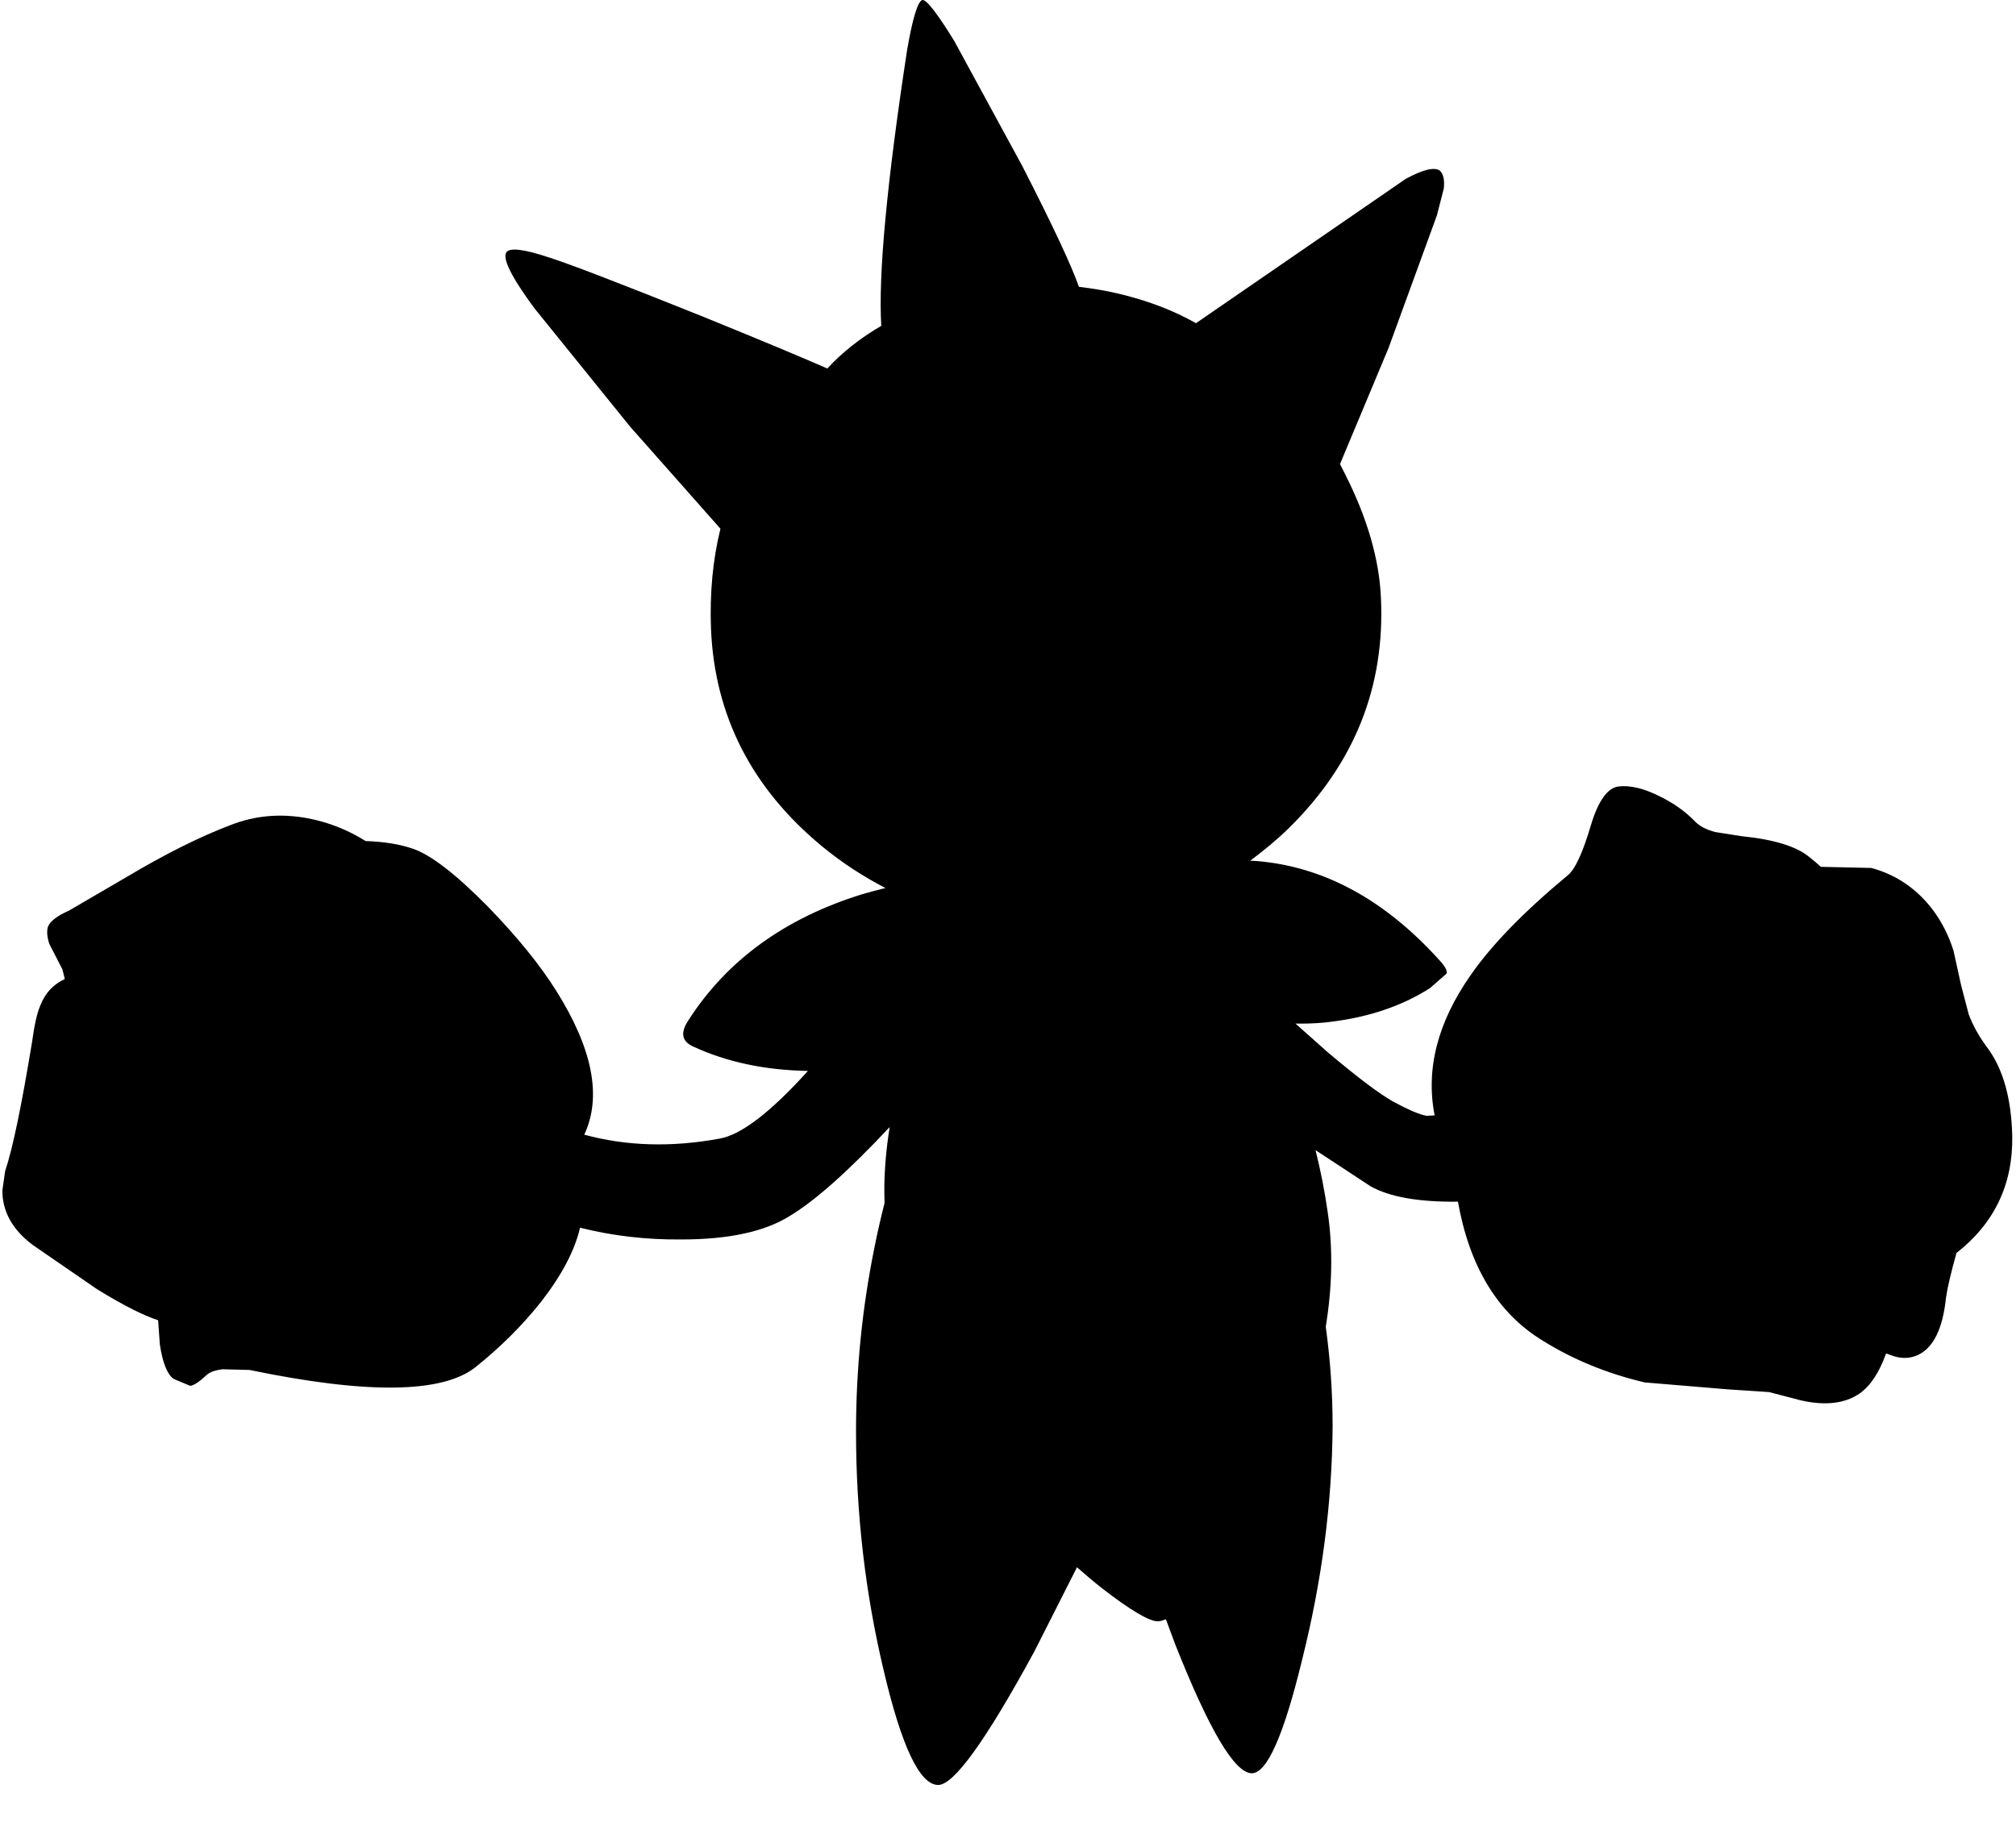 <?xml version="1.0" encoding="utf-8"?>
<!-- Generator: Adobe Illustrator 16.0.0, SVG Export Plug-In . SVG Version: 6.00 Build 0)  -->
<!DOCTYPE svg PUBLIC "-//W3C//DTD SVG 1.1//EN" "http://www.w3.org/Graphics/SVG/1.1/DTD/svg11.dtd">
<svg version="1.1" id="图层_1" xmlns="http://www.w3.org/2000/svg" xmlns:xlink="http://www.w3.org/1999/xlink" x="0px" y="0px"
	 width="146px" height="132px" viewBox="0 0 146 132" enable-background="new 0 0 146 132" xml:space="preserve">
<path d="M145.728,82.281c-0.067-2.768-0.684-4.918-1.851-6.453c-0.566-0.766-1-1.55-1.301-2.35l-0.55-2.102l-0.55-2.501
	c-0.334-1.067-0.817-2.034-1.451-2.901c-1.167-1.567-2.668-2.601-4.502-3.101l-3.658-0.081c-0.262-0.242-0.539-0.483-0.844-0.72
	c-0.934-0.767-2.567-1.267-4.901-1.5l-1.901-0.3c-0.633-0.167-1.116-0.417-1.449-0.75c-0.701-0.733-1.568-1.351-2.602-1.851
	c-1.134-0.567-2.117-0.8-2.951-0.7c-0.801,0.1-1.467,1.034-2.001,2.801c-0.601,2.034-1.167,3.251-1.7,3.651
	c-3.168,2.635-5.502,5.035-7.003,7.203c-2.409,3.438-3.27,6.826-2.616,10.17l-0.585,0.033c-0.534-0.1-1.351-0.449-2.451-1.05
	c-1-0.567-2.567-1.751-4.702-3.552l-2.34-2.08c0.666,0.011,1.344-0.008,2.041-0.07c3-0.301,5.568-1.134,7.702-2.501l1.2-1.05
	c0.066-0.201-0.1-0.518-0.5-0.951c-3.969-4.401-8.387-6.802-13.255-7.203c-0.159-0.013-0.31-0.016-0.466-0.025
	c0.97-0.718,1.915-1.495,2.816-2.376c4.735-4.668,6.953-10.22,6.652-16.656c-0.121-2.801-0.989-5.785-2.584-8.947
	c-0.122-0.252-0.249-0.502-0.381-0.751l3.516-8.409l3.501-9.604l0.501-1.951c0.066-0.634-0.033-1.067-0.301-1.301
	c-0.4-0.267-1.217-0.066-2.451,0.601L86.615,23.411c-1.621-0.917-3.499-1.642-5.662-2.152c-0.942-0.219-1.881-0.37-2.817-0.482
	c-0.539-1.545-1.899-4.45-4.085-8.721l-4.952-9.104C67.865,0.95,67.098-0.033,66.798,0c-0.333,0.1-0.701,1.301-1.101,3.602
	c-1.473,9.635-2.096,16.297-1.875,20.002c-1.516,0.883-2.82,1.912-3.91,3.089c-1.889-0.831-4.897-2.086-9.071-3.784
	c-5.902-2.368-9.587-3.785-11.054-4.251c-1.801-0.601-2.834-0.734-3.102-0.4c-0.333,0.434,0.333,1.784,2.001,4.052l6.953,8.603
	l6.535,7.386c-0.553,2.245-0.782,4.667-0.683,7.27c0.267,6.269,2.935,11.504,8.003,15.706c1.469,1.216,3.018,2.218,4.631,3.053
	c-0.552,0.136-1.107,0.277-1.681,0.448c-5.602,1.734-9.804,4.785-12.604,9.153c-0.567,0.867-0.467,1.484,0.3,1.852
	c2.447,1.147,5.24,1.742,8.372,1.796c-2.713,3.003-4.856,4.646-6.421,4.906c-3.482,0.641-6.74,0.537-9.779-0.288
	c1.283-2.739,0.617-6.208-2.025-10.416c-1.167-1.867-2.818-3.901-4.952-6.103c-2.334-2.367-4.152-3.768-5.452-4.202
	c-0.941-0.322-2.078-0.504-3.406-0.55c-1.297-0.812-2.693-1.368-4.197-1.65c-1.967-0.367-3.835-0.2-5.602,0.5
	c-2.201,0.834-4.702,2.084-7.503,3.751l-4.202,2.451c-0.833,0.367-1.333,0.75-1.5,1.15c-0.1,0.334-0.067,0.751,0.1,1.251l0.95,1.851
	l0.169,0.694c-0.821,0.373-1.415,1.005-1.77,1.907c-0.233,0.533-0.434,1.417-0.6,2.65c-0.767,4.668-1.417,7.787-1.951,9.354
	l-0.2,1.4c0,1.534,0.734,2.852,2.201,3.951l4.652,3.201c1.89,1.165,3.356,1.906,4.427,2.251l0.125,1.751
	c0.2,1.334,0.534,2.168,1,2.501l1.2,0.501c0.267-0.034,0.65-0.284,1.151-0.751c0.233-0.233,0.633-0.384,1.2-0.45l1.951,0.051
	c8.503,1.767,13.956,1.7,16.356-0.201c1.834-1.467,3.435-3.067,4.802-4.801c1.477-1.915,2.395-3.681,2.772-5.304
	c2.333,0.587,4.774,0.878,7.331,0.852c3.435,0,6.053-0.567,7.853-1.7c1.844-1.106,4.261-3.262,7.24-6.443
	c-0.23,1.422-0.364,2.836-0.387,4.242c-0.005,0.421,0.002,0.842,0.016,1.262c-0.254,1-0.497,2.034-0.716,3.14
	c-0.9,4.401-1.351,8.87-1.351,13.405c0,5.936,0.667,11.704,2.001,17.307c1.3,5.535,2.618,8.303,3.952,8.303
	c1.134,0,3.451-3.218,6.952-9.653l3.097-6.117c0.595,0.527,1.196,1.034,1.806,1.515c2.067,1.602,3.418,2.401,4.051,2.401
	c0.175-0.007,0.37-0.063,0.58-0.153l0.671,1.805c2.468,6.235,4.318,9.354,5.552,9.354c1.102,0,2.318-2.752,3.652-8.254
	c1.434-5.735,2.167-11.371,2.2-16.906c0-2.468-0.176-4.857-0.496-7.185c0.465-2.838,0.531-5.599,0.146-8.271
	c-0.223-1.557-0.522-3.061-0.887-4.522l3.988,2.621c1.389,0.777,3.504,1.145,6.325,1.112c0.844,4.738,2.896,8.109,6.18,10.092
	c2.2,1.367,4.651,2.367,7.353,3.002l6.002,0.5l3.002,0.199l2.301,0.601c1.768,0.4,3.185,0.233,4.252-0.5
	c0.801-0.563,1.433-1.546,1.917-2.899c0.093,0.033,0.195,0.063,0.283,0.098c0.733,0.301,1.417,0.301,2.051,0
	c1.101-0.533,1.768-1.9,2.001-4.102c0.102-0.737,0.357-1.831,0.763-3.275C144.431,88.618,145.789,85.798,145.728,82.281z
	 M94.107,116.813c-0.053,0.277-0.107,0.555-0.163,0.832C94,117.367,94.055,117.09,94.107,116.813z M93.504,119.726
	c0.035-0.157,0.07-0.314,0.104-0.471c-0.018,0.08-0.032,0.16-0.05,0.24C93.539,119.574,93.522,119.647,93.504,119.726z"/>
</svg>
